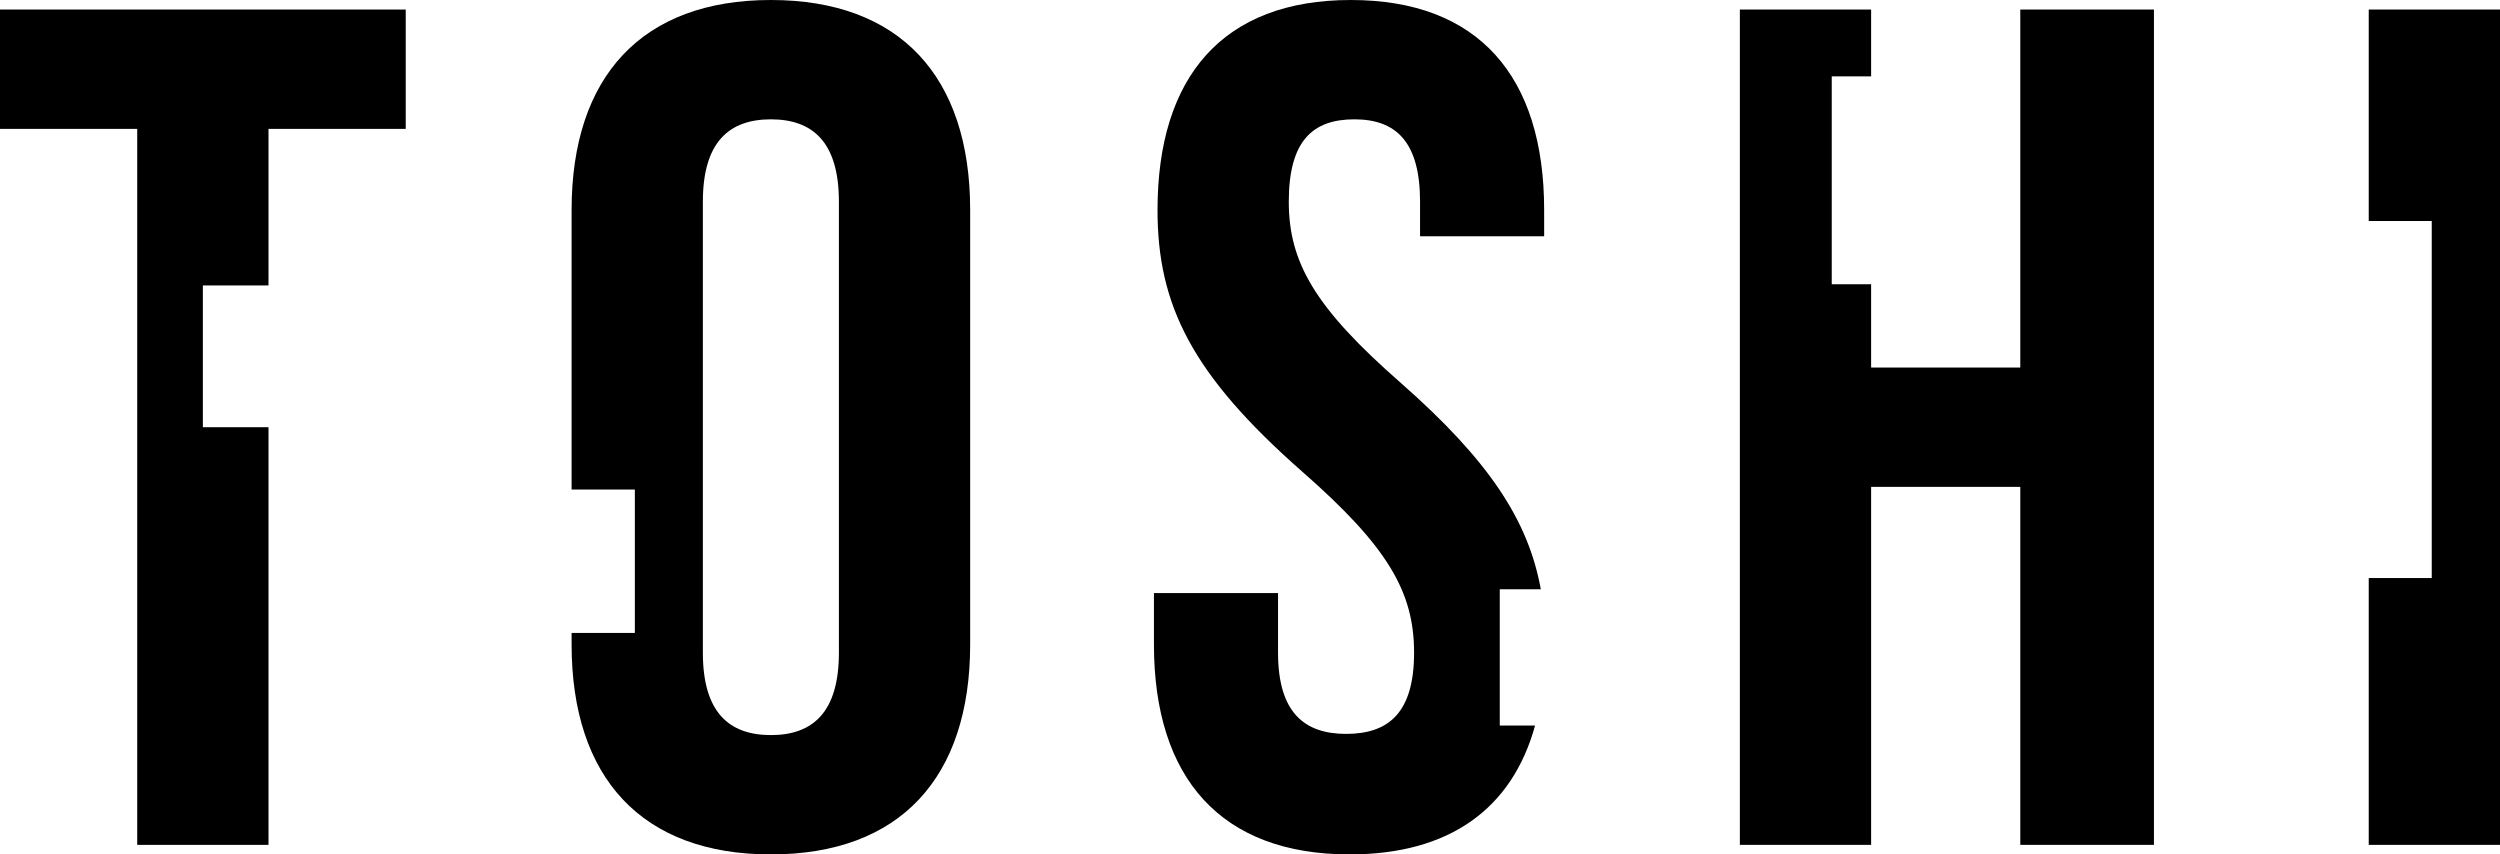 <?xml version="1.0" encoding="UTF-8"?>
<svg id="Layer_2" data-name="Layer 2" xmlns="http://www.w3.org/2000/svg" viewBox="0 0 104.75 35.8">
  <g id="Layer_1-2" data-name="Layer 1">
    <path d="m0,.4v5h5.75v30h5.5v-17.5h-2.75v-5.94h2.75v-6.56h5.75V.4H0Z"/>
    <path d="m32.3,0c-5.4,0-8.35,3.2-8.35,8.8v11.71h2.65v6.01h-2.65v.48c0,5.6,2.95,8.8,8.35,8.8s8.35-3.2,8.35-8.8V8.8c0-5.6-2.95-8.8-8.35-8.8Zm2.85,27.35c0,2.5-1.1,3.45-2.85,3.45s-2.85-.95-2.85-3.45V8.45c0-2.5,1.1-3.45,2.85-3.45s2.85.95,2.85,3.45v18.9Z"/>
    <path d="m64.7,9.9v-1.1c0-5.6-2.75-8.8-8.1-8.8s-8.1,3.2-8.1,8.8c0,4,1.45,6.9,6.05,10.95,3.6,3.15,4.7,5.05,4.7,7.6s-1.1,3.4-2.85,3.4-2.85-.9-2.85-3.4v-2.5h-5.2v2.15c0,5.6,2.8,8.8,8.2,8.8,4.19,0,6.81-1.92,7.77-5.4h-1.48v-5.71h1.72c-.53-2.91-2.19-5.41-5.86-8.64-3.6-3.15-4.7-5.05-4.7-7.6s1-3.45,2.75-3.45,2.75.95,2.75,3.45v1.45h5.2Z"/>
    <path d="m84.65.4v15h-6.25v-3.49h-1.65V3.2h1.65V.4h-5.5v35h5.5v-15h6.25v15h5.6V.4h-5.6Z"/>
    <path d="m99.25.4v8.86h2.64v14.96h-2.64v11.18h5.5V.4h-5.5Z"/>
  </g>
</svg>